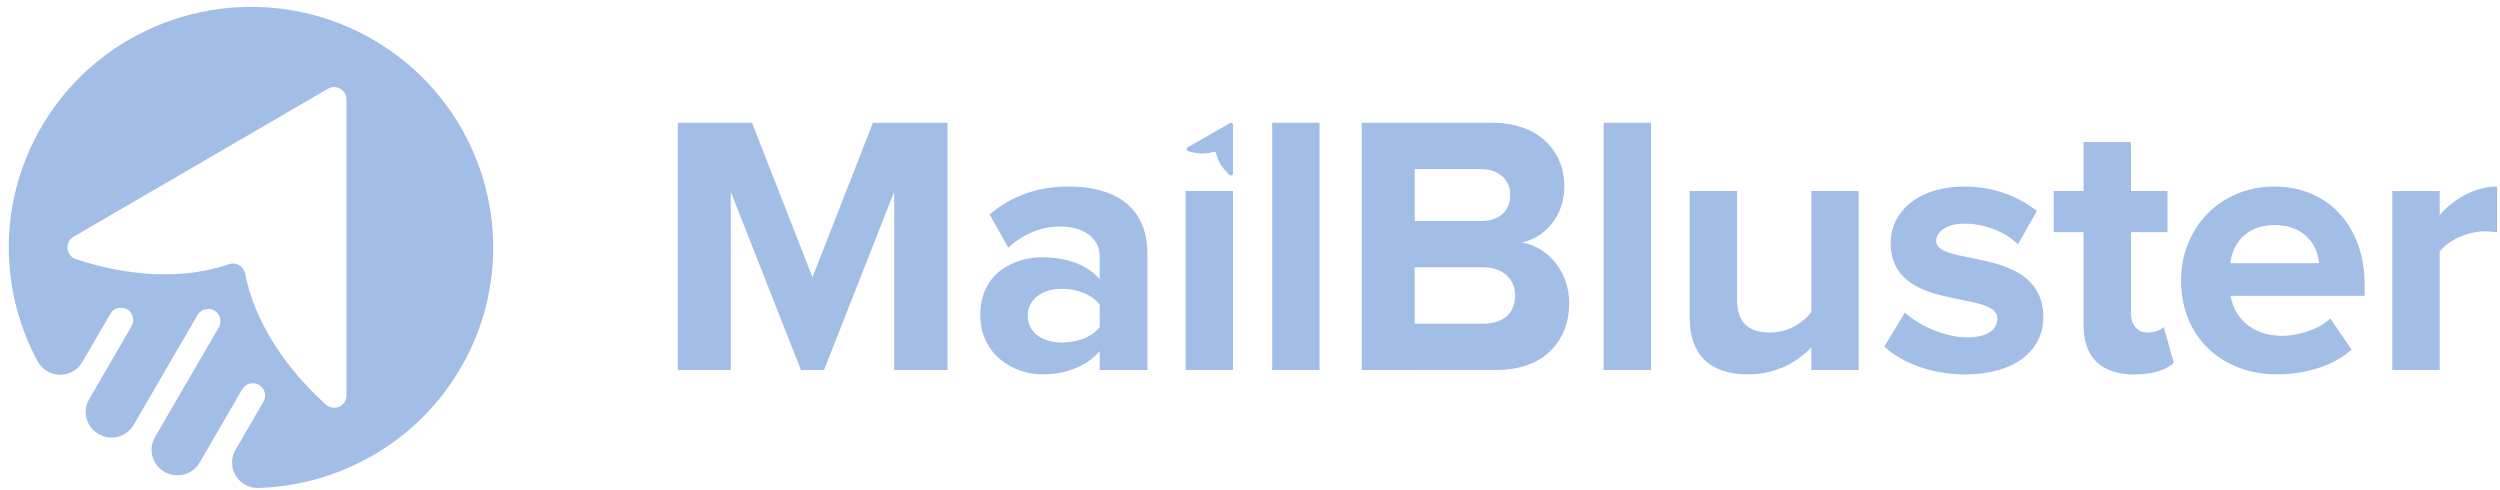 <svg width="204" height="40" viewBox="0 0 204 40" fill="none" xmlns="http://www.w3.org/2000/svg">
<g id="Group 27">
<path id="Vector" d="M72.967 30.19V15.644L67.241 30.19H65.356L59.63 15.647V30.19H55.307V10.021H61.366L66.298 22.629L71.23 10.021H77.319V30.19H72.967Z" fill="#A2BDE6"/>
<path id="Vector_2" d="M89.737 30.19V28.646C88.732 29.855 86.997 30.55 85.079 30.55C82.734 30.55 79.994 28.978 79.994 25.713C79.994 22.265 82.734 20.996 85.079 20.996C87.058 20.996 88.762 21.631 89.737 22.78V20.935C89.737 19.454 88.458 18.486 86.51 18.486C84.957 18.486 83.495 19.091 82.278 20.207L80.754 17.517C82.549 15.914 84.864 15.218 87.178 15.218C90.558 15.218 93.633 16.549 93.633 20.751V30.19H89.737ZM89.737 26.682V24.866C89.097 24.019 87.879 23.566 86.631 23.566C85.108 23.566 83.861 24.382 83.861 25.773C83.861 27.165 85.109 27.95 86.631 27.95C87.879 27.95 89.1 27.526 89.737 26.68V26.682Z" fill="#A2BDE6"/>
<path id="Vector_3" d="M96.748 30.19V15.584H100.613V30.19H96.748Z" fill="#A2BDE6"/>
<path id="Vector_4" d="M103.809 30.19V10.021H107.675V30.19H103.809Z" fill="#A2BDE6"/>
<path id="Vector_5" d="M111.12 30.19V10.021H121.807C125.673 10.021 127.652 12.472 127.652 15.161C127.652 17.67 126.069 19.393 124.151 19.787C126.343 20.119 128.048 22.205 128.048 24.715C128.048 27.769 126.038 30.188 122.142 30.188L111.12 30.19ZM123.238 15.919C123.238 14.68 122.324 13.803 120.863 13.803H115.442V18.035H120.861C122.323 18.035 123.236 17.219 123.236 15.919H123.238ZM123.634 24.113C123.634 22.843 122.72 21.815 121.045 21.815H115.442V26.411H121.044C122.658 26.411 123.632 25.564 123.632 24.113H123.634Z" fill="#A2BDE6"/>
<path id="Vector_6" d="M130.854 30.19V10.021H134.72V30.19H130.854Z" fill="#A2BDE6"/>
<path id="Vector_7" d="M147.802 30.19V28.343C146.798 29.432 145.032 30.55 142.627 30.55C139.4 30.55 137.877 28.797 137.877 25.954V15.584H141.745V24.442C141.745 26.469 142.811 27.134 144.455 27.134C145.947 27.134 147.134 26.317 147.804 25.471V15.584H151.67V30.19H147.802Z" fill="#A2BDE6"/>
<path id="Vector_8" d="M153.762 28.283L155.436 25.503C156.532 26.532 158.693 27.529 160.521 27.529C162.195 27.529 162.987 26.894 162.987 25.987C162.987 23.599 154.279 25.564 154.279 19.82C154.279 17.368 156.41 15.224 160.307 15.224C162.776 15.224 164.752 16.07 166.214 17.219L164.661 19.941C163.778 19.033 162.103 18.247 160.307 18.247C158.907 18.247 157.996 18.852 157.996 19.668C157.996 21.815 166.734 20 166.734 25.896C166.734 28.588 164.422 30.553 160.34 30.553C157.78 30.55 155.314 29.704 153.762 28.283Z" fill="#A2BDE6"/>
<path id="Vector_9" d="M170.016 26.529V18.94H167.58V15.584H170.016V11.593H173.882V15.584H176.866V18.94H173.882V25.503C173.882 26.443 174.37 27.136 175.222 27.136C175.8 27.136 176.349 26.924 176.562 26.682L177.384 29.617C176.806 30.131 175.77 30.555 174.156 30.555C171.447 30.55 170.016 29.159 170.016 26.529Z" fill="#A2BDE6"/>
<path id="Vector_10" d="M177.975 22.87C177.975 18.637 181.141 15.221 185.586 15.221C189.999 15.221 192.954 18.486 192.954 23.233V24.139H182.024C182.298 25.922 183.757 27.404 186.256 27.404C187.504 27.404 189.209 26.89 190.153 25.983L191.886 28.523C190.425 29.853 188.111 30.548 185.827 30.548C181.353 30.55 177.975 27.557 177.975 22.87ZM185.586 18.365C183.181 18.365 182.146 20.028 181.993 21.479H189.242C189.118 20.088 188.143 18.365 185.586 18.365Z" fill="#A2BDE6"/>
<path id="Vector_11" d="M195.213 30.19V15.583H199.08V17.549C200.145 16.279 201.941 15.221 203.768 15.221V18.97C203.494 18.909 203.159 18.879 202.703 18.879C201.423 18.879 199.719 19.605 199.078 20.542V30.19H195.213Z" fill="#A2BDE6"/>
<path id="Vector_12" fill-rule="evenodd" clip-rule="evenodd" d="M21.105 39.817C27.707 39.604 34.052 36.11 37.598 30.009C43.054 20.62 39.816 8.614 30.364 3.193C20.911 -2.228 8.825 0.989 3.367 10.378C-0.179 16.476 -0.053 23.685 3.064 29.473C3.837 30.913 5.899 30.954 6.72 29.54L9.007 25.607C9.015 25.593 9.024 25.578 9.033 25.565C9.104 25.455 9.197 25.359 9.305 25.285C9.414 25.21 9.536 25.157 9.665 25.13C9.794 25.102 9.928 25.1 10.057 25.123C10.187 25.146 10.311 25.195 10.422 25.267C10.639 25.412 10.791 25.633 10.849 25.886C10.906 26.139 10.864 26.404 10.731 26.628L7.274 32.578C7.029 32.998 6.94 33.49 7.023 33.969C7.107 34.447 7.356 34.881 7.729 35.195L7.767 35.228C8.002 35.42 8.275 35.56 8.569 35.637C8.863 35.713 9.17 35.725 9.469 35.671C9.768 35.618 10.052 35.5 10.3 35.326C10.549 35.152 10.756 34.926 10.907 34.664L16.119 25.704C16.128 25.69 16.136 25.676 16.145 25.663C16.29 25.44 16.517 25.284 16.778 25.228C17.039 25.172 17.311 25.221 17.535 25.365C17.753 25.509 17.906 25.731 17.964 25.984C18.021 26.237 17.98 26.503 17.847 26.726L12.65 35.664C12.591 35.766 12.54 35.874 12.498 35.984C12.306 36.5 12.329 37.07 12.56 37.569C12.791 38.068 13.213 38.456 13.732 38.646L13.78 38.663C14.24 38.827 14.744 38.825 15.203 38.657C15.662 38.489 16.047 38.166 16.291 37.745L19.762 31.772L19.788 31.731C19.859 31.621 19.952 31.526 20.06 31.451C20.169 31.376 20.291 31.323 20.42 31.295C20.549 31.268 20.683 31.265 20.813 31.289C20.943 31.312 21.067 31.361 21.178 31.432C21.395 31.576 21.549 31.799 21.607 32.052C21.665 32.306 21.623 32.572 21.49 32.796L19.218 36.704C18.396 38.117 19.462 39.869 21.105 39.817ZM20 22.317C20.981 27.312 24.485 31.118 26.604 33.021C26.748 33.15 26.927 33.234 27.117 33.264C27.308 33.293 27.502 33.266 27.679 33.186C27.854 33.107 28.003 32.978 28.108 32.815C28.213 32.652 28.269 32.462 28.269 32.267V8.111C28.269 7.934 28.223 7.76 28.135 7.607C28.047 7.454 27.921 7.326 27.769 7.238C27.617 7.149 27.444 7.103 27.269 7.103C27.093 7.103 26.921 7.149 26.768 7.237L6.008 19.316C5.841 19.413 5.706 19.557 5.618 19.73C5.53 19.903 5.494 20.098 5.513 20.292C5.533 20.485 5.608 20.669 5.728 20.82C5.849 20.972 6.011 21.085 6.194 21.146C8.891 22.043 13.909 23.201 18.692 21.556C18.736 21.541 18.781 21.529 18.827 21.52C18.956 21.495 19.088 21.495 19.217 21.522C19.346 21.548 19.468 21.6 19.577 21.674C19.686 21.748 19.779 21.843 19.852 21.953C19.924 22.064 19.975 22.187 20 22.317Z" fill="#A2BDE6"/>
<path id="Vector_13" d="M100.338 14.274C99.985 13.961 99.401 13.335 99.239 12.518C99.234 12.496 99.226 12.476 99.214 12.458C99.201 12.44 99.186 12.424 99.167 12.412C99.149 12.4 99.129 12.391 99.107 12.387C99.085 12.383 99.063 12.383 99.042 12.387C99.035 12.389 99.028 12.39 99.02 12.393C98.224 12.663 97.388 12.473 96.939 12.326C96.897 12.312 96.862 12.282 96.843 12.243C96.823 12.204 96.82 12.159 96.834 12.117C96.847 12.079 96.873 12.046 96.909 12.025L100.366 10.043C100.385 10.032 100.407 10.025 100.428 10.022C100.45 10.02 100.472 10.021 100.493 10.027C100.514 10.033 100.534 10.042 100.552 10.056C100.569 10.069 100.583 10.085 100.594 10.104C100.609 10.129 100.617 10.158 100.617 10.186V14.151C100.617 14.183 100.607 14.214 100.589 14.241C100.572 14.268 100.547 14.289 100.518 14.302C100.489 14.315 100.456 14.319 100.424 14.314C100.392 14.309 100.363 14.295 100.339 14.274H100.338Z" fill="#A2BDE6"/>
</g>
</svg>
